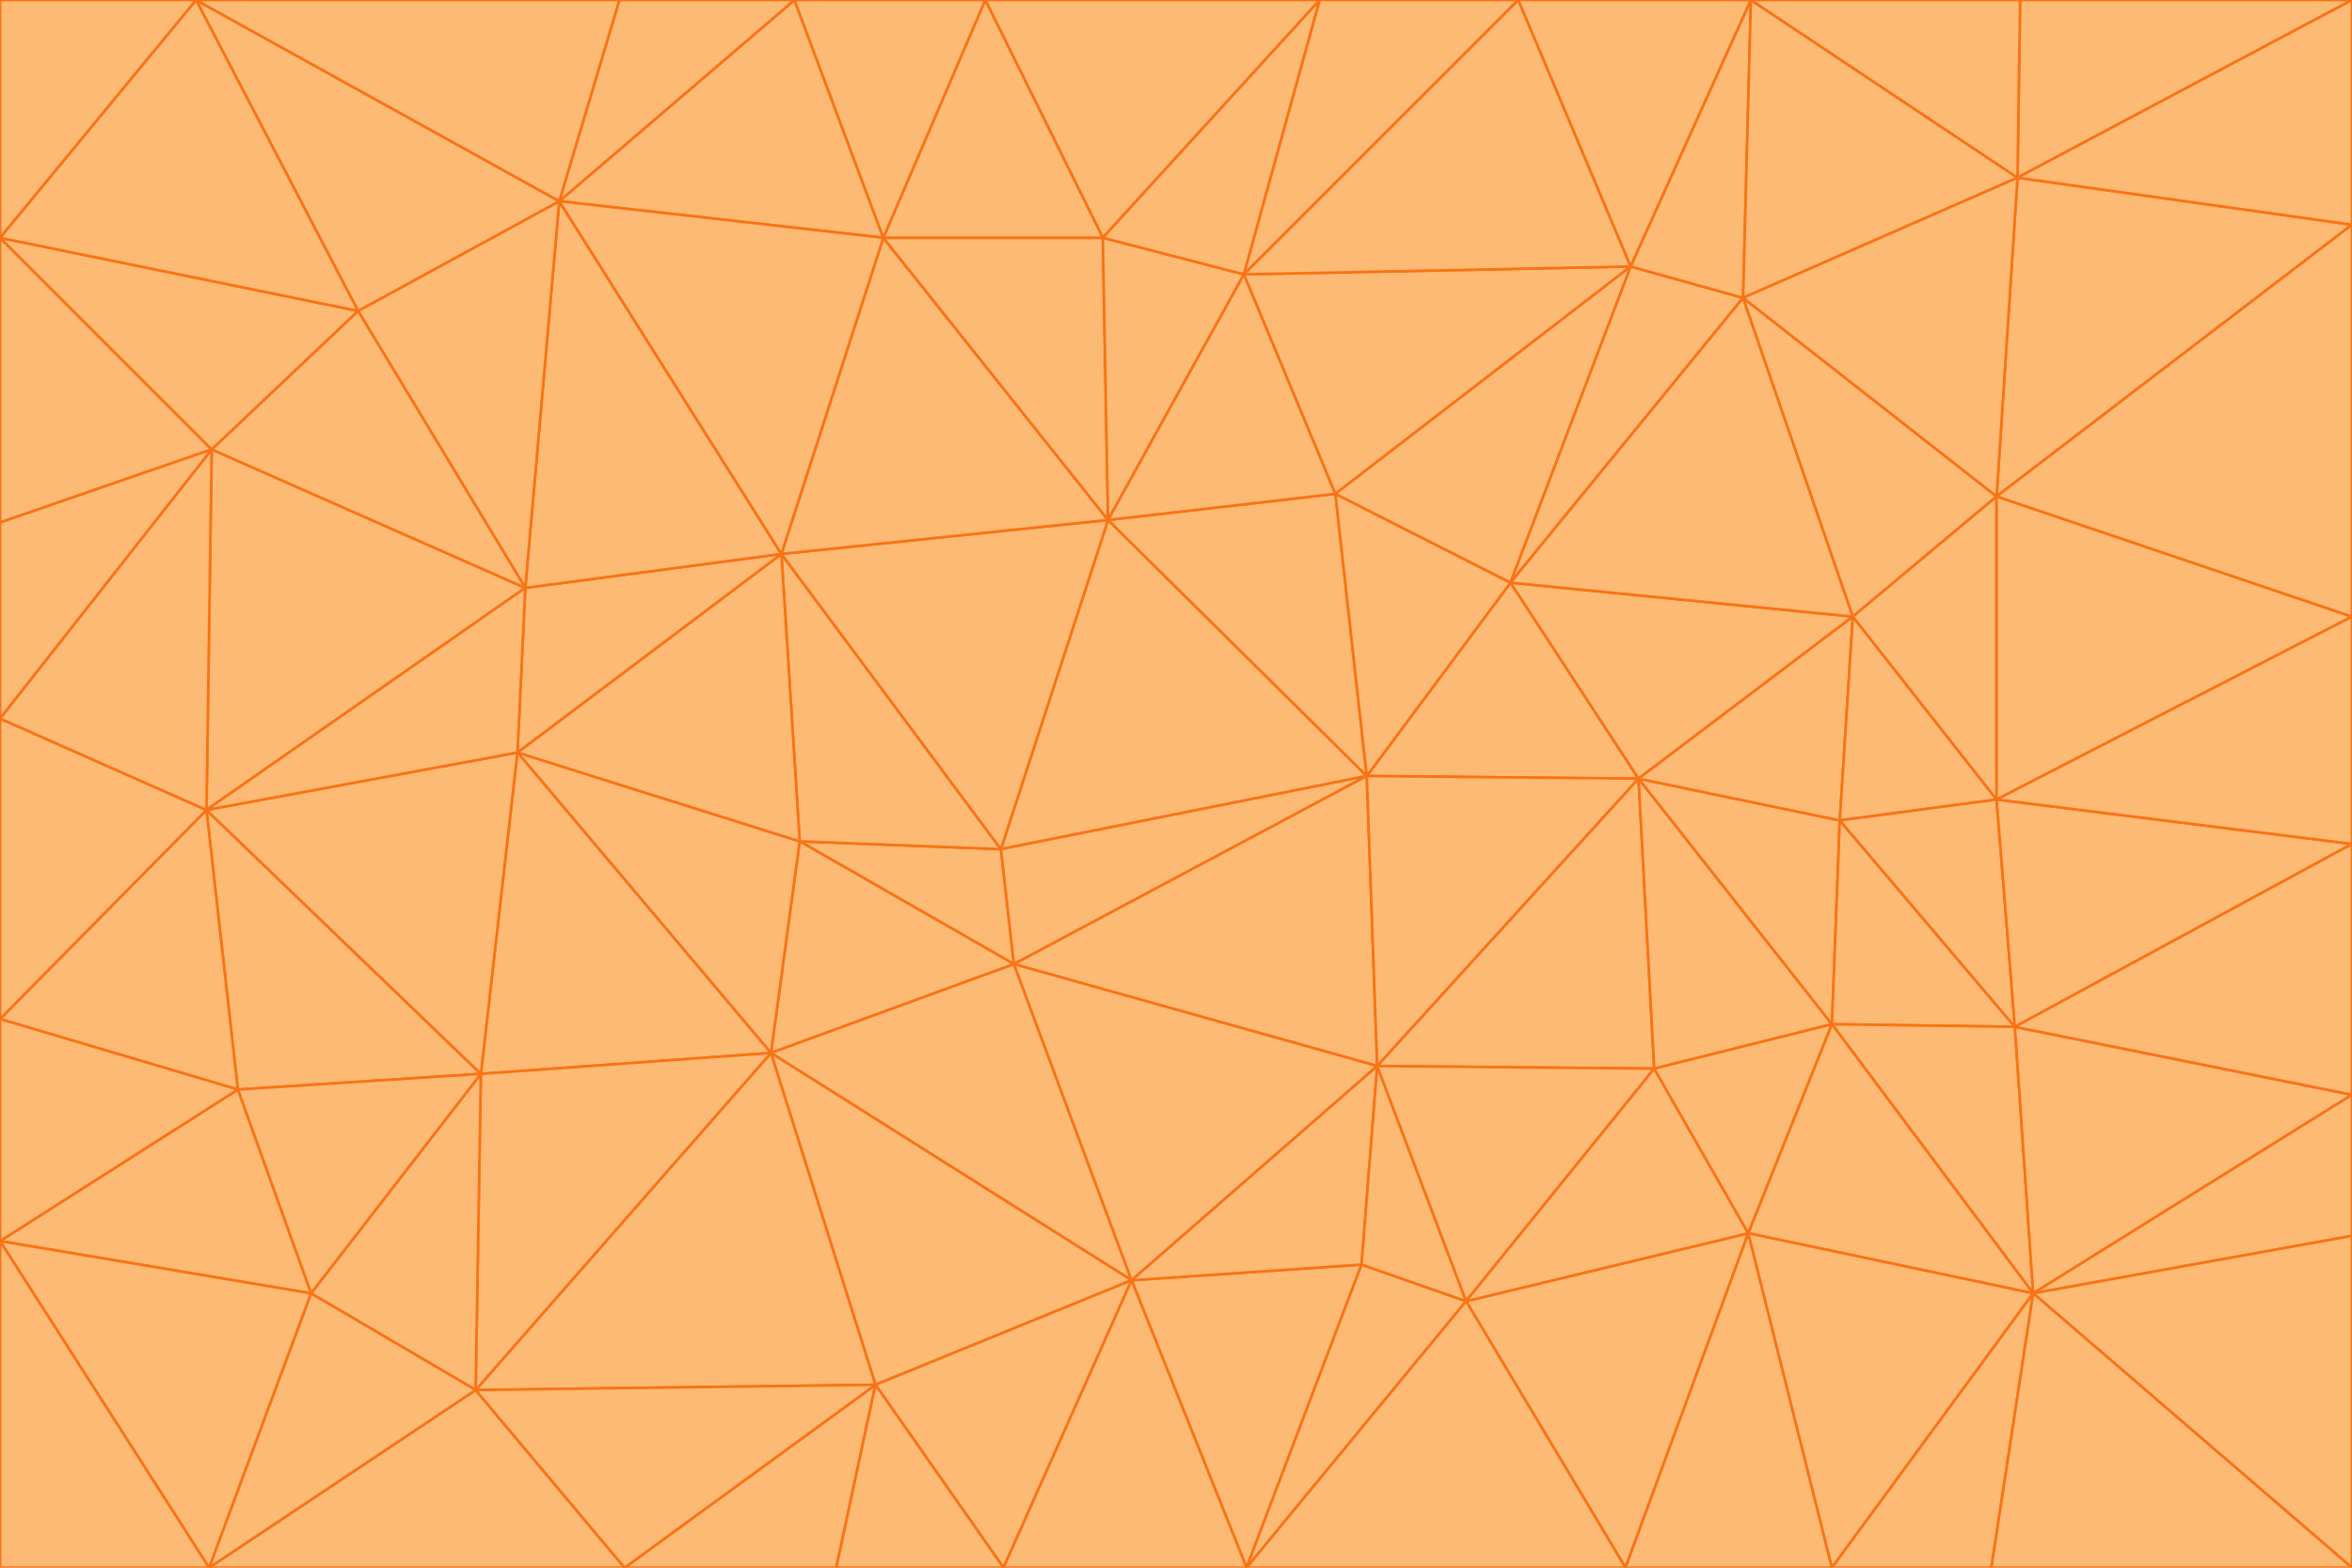 <svg id="visual" viewBox="0 0 900 600" width="900" height="600" xmlns="http://www.w3.org/2000/svg" xmlns:xlink="http://www.w3.org/1999/xlink" version="1.1"><g stroke-width="1" stroke-linejoin="bevel"><path d="M383 325L306 322L388 369Z" fill="#fdba74" stroke="#f97316"></path><path d="M306 322L295 403L388 369Z" fill="#fdba74" stroke="#f97316"></path><path d="M383 325L299 212L306 322Z" fill="#fdba74" stroke="#f97316"></path><path d="M306 322L198 288L295 403Z" fill="#fdba74" stroke="#f97316"></path><path d="M299 212L198 288L306 322Z" fill="#fdba74" stroke="#f97316"></path><path d="M295 403L433 490L388 369Z" fill="#fdba74" stroke="#f97316"></path><path d="M523 297L424 199L383 325Z" fill="#fdba74" stroke="#f97316"></path><path d="M198 288L184 411L295 403Z" fill="#fdba74" stroke="#f97316"></path><path d="M295 403L335 530L433 490Z" fill="#fdba74" stroke="#f97316"></path><path d="M523 297L383 325L388 369Z" fill="#fdba74" stroke="#f97316"></path><path d="M383 325L424 199L299 212Z" fill="#fdba74" stroke="#f97316"></path><path d="M182 532L335 530L295 403Z" fill="#fdba74" stroke="#f97316"></path><path d="M527 408L523 297L388 369Z" fill="#fdba74" stroke="#f97316"></path><path d="M299 212L201 225L198 288Z" fill="#fdba74" stroke="#f97316"></path><path d="M79 310L91 417L184 411Z" fill="#fdba74" stroke="#f97316"></path><path d="M433 490L527 408L388 369Z" fill="#fdba74" stroke="#f97316"></path><path d="M477 600L521 484L433 490Z" fill="#fdba74" stroke="#f97316"></path><path d="M433 490L521 484L527 408Z" fill="#fdba74" stroke="#f97316"></path><path d="M523 297L511 189L424 199Z" fill="#fdba74" stroke="#f97316"></path><path d="M424 199L338 91L299 212Z" fill="#fdba74" stroke="#f97316"></path><path d="M184 411L182 532L295 403Z" fill="#fdba74" stroke="#f97316"></path><path d="M239 600L320 600L335 530Z" fill="#fdba74" stroke="#f97316"></path><path d="M335 530L384 600L433 490Z" fill="#fdba74" stroke="#f97316"></path><path d="M320 600L384 600L335 530Z" fill="#fdba74" stroke="#f97316"></path><path d="M79 310L184 411L198 288Z" fill="#fdba74" stroke="#f97316"></path><path d="M184 411L119 495L182 532Z" fill="#fdba74" stroke="#f97316"></path><path d="M422 91L338 91L424 199Z" fill="#fdba74" stroke="#f97316"></path><path d="M299 212L214 77L201 225Z" fill="#fdba74" stroke="#f97316"></path><path d="M477 600L561 498L521 484Z" fill="#fdba74" stroke="#f97316"></path><path d="M521 484L561 498L527 408Z" fill="#fdba74" stroke="#f97316"></path><path d="M627 298L578 223L523 297Z" fill="#fdba74" stroke="#f97316"></path><path d="M523 297L578 223L511 189Z" fill="#fdba74" stroke="#f97316"></path><path d="M91 417L119 495L184 411Z" fill="#fdba74" stroke="#f97316"></path><path d="M627 298L523 297L527 408Z" fill="#fdba74" stroke="#f97316"></path><path d="M476 105L422 91L424 199Z" fill="#fdba74" stroke="#f97316"></path><path d="M81 172L79 310L201 225Z" fill="#fdba74" stroke="#f97316"></path><path d="M201 225L79 310L198 288Z" fill="#fdba74" stroke="#f97316"></path><path d="M80 600L239 600L182 532Z" fill="#fdba74" stroke="#f97316"></path><path d="M182 532L239 600L335 530Z" fill="#fdba74" stroke="#f97316"></path><path d="M476 105L424 199L511 189Z" fill="#fdba74" stroke="#f97316"></path><path d="M624 102L476 105L511 189Z" fill="#fdba74" stroke="#f97316"></path><path d="M384 600L477 600L433 490Z" fill="#fdba74" stroke="#f97316"></path><path d="M633 409L627 298L527 408Z" fill="#fdba74" stroke="#f97316"></path><path d="M561 498L633 409L527 408Z" fill="#fdba74" stroke="#f97316"></path><path d="M304 0L214 77L338 91Z" fill="#fdba74" stroke="#f97316"></path><path d="M338 91L214 77L299 212Z" fill="#fdba74" stroke="#f97316"></path><path d="M214 77L137 119L201 225Z" fill="#fdba74" stroke="#f97316"></path><path d="M137 119L81 172L201 225Z" fill="#fdba74" stroke="#f97316"></path><path d="M91 417L0 475L119 495Z" fill="#fdba74" stroke="#f97316"></path><path d="M79 310L0 390L91 417Z" fill="#fdba74" stroke="#f97316"></path><path d="M0 275L0 390L79 310Z" fill="#fdba74" stroke="#f97316"></path><path d="M622 600L669 472L561 498Z" fill="#fdba74" stroke="#f97316"></path><path d="M561 498L669 472L633 409Z" fill="#fdba74" stroke="#f97316"></path><path d="M633 409L701 392L627 298Z" fill="#fdba74" stroke="#f97316"></path><path d="M81 172L0 275L79 310Z" fill="#fdba74" stroke="#f97316"></path><path d="M505 0L377 0L422 91Z" fill="#fdba74" stroke="#f97316"></path><path d="M422 91L377 0L338 91Z" fill="#fdba74" stroke="#f97316"></path><path d="M377 0L304 0L338 91Z" fill="#fdba74" stroke="#f97316"></path><path d="M214 77L75 0L137 119Z" fill="#fdba74" stroke="#f97316"></path><path d="M669 472L701 392L633 409Z" fill="#fdba74" stroke="#f97316"></path><path d="M627 298L709 236L578 223Z" fill="#fdba74" stroke="#f97316"></path><path d="M119 495L80 600L182 532Z" fill="#fdba74" stroke="#f97316"></path><path d="M0 475L80 600L119 495Z" fill="#fdba74" stroke="#f97316"></path><path d="M701 392L704 314L627 298Z" fill="#fdba74" stroke="#f97316"></path><path d="M578 223L624 102L511 189Z" fill="#fdba74" stroke="#f97316"></path><path d="M476 105L505 0L422 91Z" fill="#fdba74" stroke="#f97316"></path><path d="M0 390L0 475L91 417Z" fill="#fdba74" stroke="#f97316"></path><path d="M304 0L237 0L214 77Z" fill="#fdba74" stroke="#f97316"></path><path d="M0 91L0 200L81 172Z" fill="#fdba74" stroke="#f97316"></path><path d="M477 600L622 600L561 498Z" fill="#fdba74" stroke="#f97316"></path><path d="M771 393L704 314L701 392Z" fill="#fdba74" stroke="#f97316"></path><path d="M0 91L81 172L137 119Z" fill="#fdba74" stroke="#f97316"></path><path d="M81 172L0 200L0 275Z" fill="#fdba74" stroke="#f97316"></path><path d="M667 114L624 102L578 223Z" fill="#fdba74" stroke="#f97316"></path><path d="M704 314L709 236L627 298Z" fill="#fdba74" stroke="#f97316"></path><path d="M764 306L709 236L704 314Z" fill="#fdba74" stroke="#f97316"></path><path d="M581 0L505 0L476 105Z" fill="#fdba74" stroke="#f97316"></path><path d="M709 236L667 114L578 223Z" fill="#fdba74" stroke="#f97316"></path><path d="M624 102L581 0L476 105Z" fill="#fdba74" stroke="#f97316"></path><path d="M771 393L701 392L778 495Z" fill="#fdba74" stroke="#f97316"></path><path d="M771 393L764 306L704 314Z" fill="#fdba74" stroke="#f97316"></path><path d="M709 236L764 190L667 114Z" fill="#fdba74" stroke="#f97316"></path><path d="M0 475L0 600L80 600Z" fill="#fdba74" stroke="#f97316"></path><path d="M670 0L581 0L624 102Z" fill="#fdba74" stroke="#f97316"></path><path d="M778 495L701 392L669 472Z" fill="#fdba74" stroke="#f97316"></path><path d="M75 0L0 91L137 119Z" fill="#fdba74" stroke="#f97316"></path><path d="M622 600L701 600L669 472Z" fill="#fdba74" stroke="#f97316"></path><path d="M237 0L75 0L214 77Z" fill="#fdba74" stroke="#f97316"></path><path d="M764 306L764 190L709 236Z" fill="#fdba74" stroke="#f97316"></path><path d="M667 114L670 0L624 102Z" fill="#fdba74" stroke="#f97316"></path><path d="M900 236L764 190L764 306Z" fill="#fdba74" stroke="#f97316"></path><path d="M701 600L778 495L669 472Z" fill="#fdba74" stroke="#f97316"></path><path d="M900 86L772 68L764 190Z" fill="#fdba74" stroke="#f97316"></path><path d="M772 68L670 0L667 114Z" fill="#fdba74" stroke="#f97316"></path><path d="M701 600L762 600L778 495Z" fill="#fdba74" stroke="#f97316"></path><path d="M75 0L0 0L0 91Z" fill="#fdba74" stroke="#f97316"></path><path d="M900 323L764 306L771 393Z" fill="#fdba74" stroke="#f97316"></path><path d="M764 190L772 68L667 114Z" fill="#fdba74" stroke="#f97316"></path><path d="M900 0L773 0L772 68Z" fill="#fdba74" stroke="#f97316"></path><path d="M772 68L773 0L670 0Z" fill="#fdba74" stroke="#f97316"></path><path d="M900 419L771 393L778 495Z" fill="#fdba74" stroke="#f97316"></path><path d="M900 419L900 323L771 393Z" fill="#fdba74" stroke="#f97316"></path><path d="M900 473L900 419L778 495Z" fill="#fdba74" stroke="#f97316"></path><path d="M900 323L900 236L764 306Z" fill="#fdba74" stroke="#f97316"></path><path d="M900 600L900 473L778 495Z" fill="#fdba74" stroke="#f97316"></path><path d="M762 600L900 600L778 495Z" fill="#fdba74" stroke="#f97316"></path><path d="M900 236L900 86L764 190Z" fill="#fdba74" stroke="#f97316"></path><path d="M900 86L900 0L772 68Z" fill="#fdba74" stroke="#f97316"></path></g></svg>
